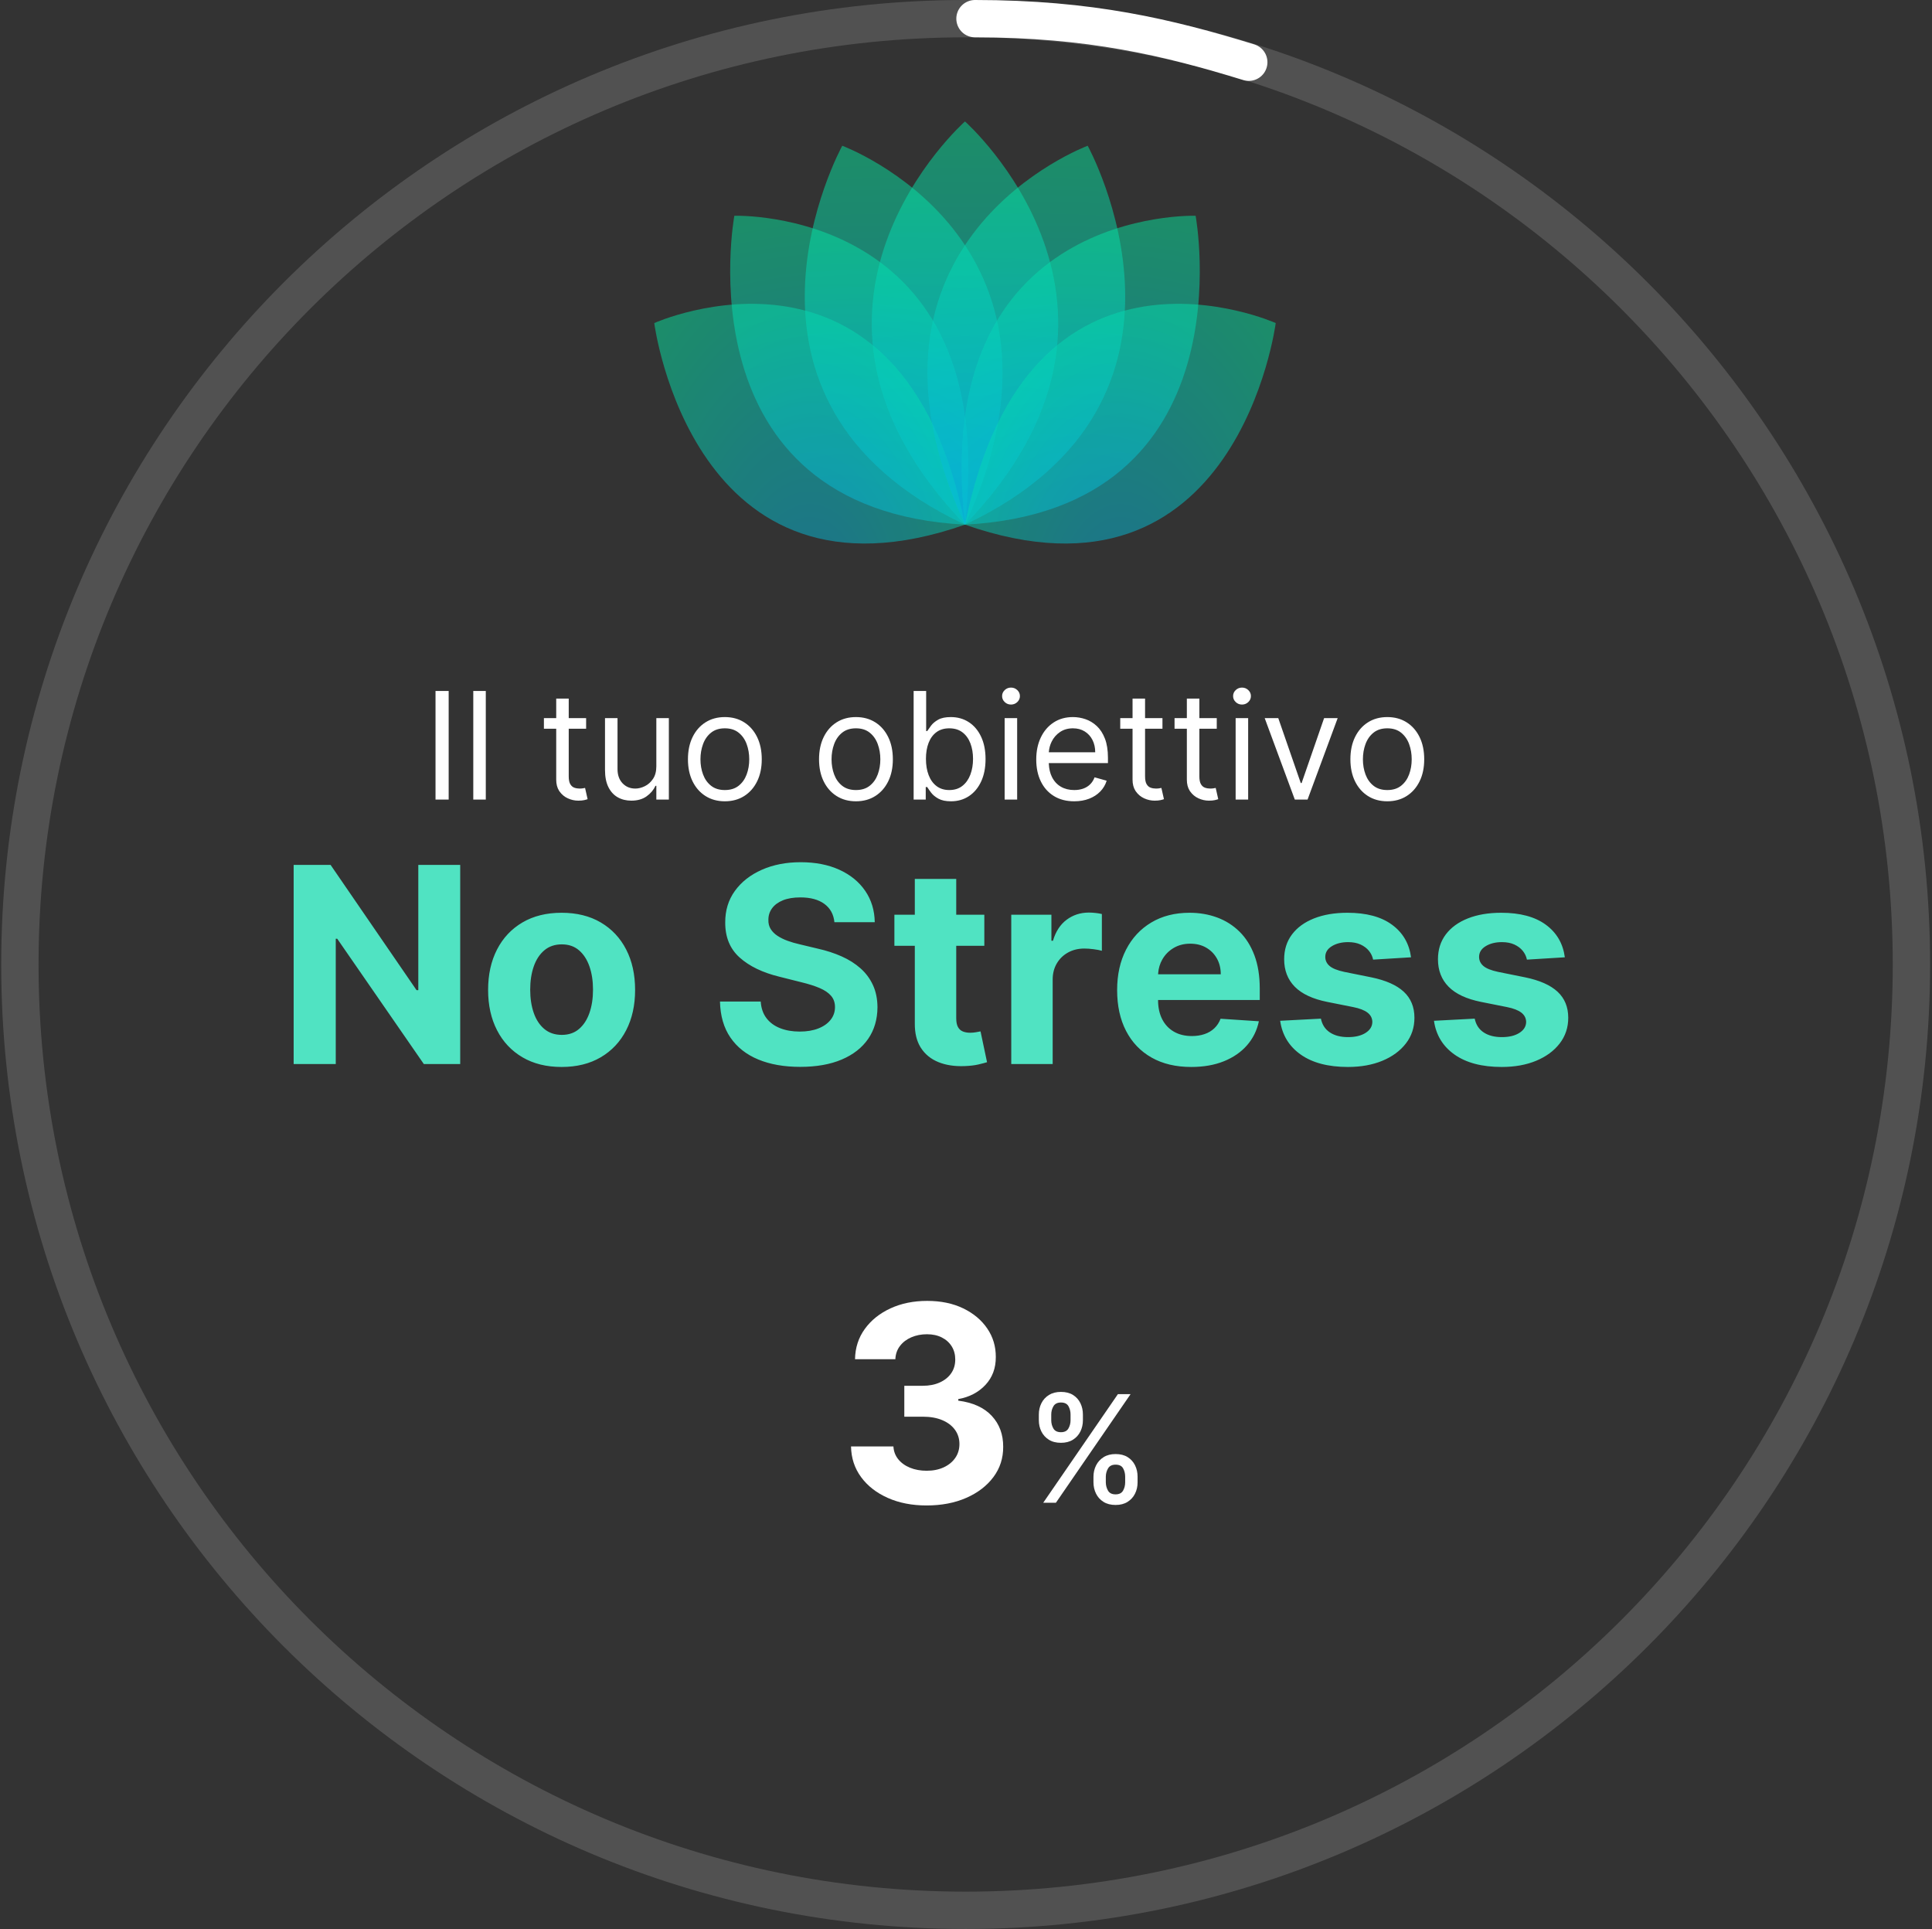 <?xml version="1.0" encoding="UTF-8"?>
<svg width="621px" height="620px" viewBox="0 0 621 620" version="1.1" xmlns="http://www.w3.org/2000/svg" xmlns:xlink="http://www.w3.org/1999/xlink">
    <rect x="0" y="0" width="621" height="620" fill="#333333" stroke="none"/>
    <!-- Generator: Sketch 64 (93537) - https://sketch.com -->
    <title>obiettivo/circle+text+icon</title>
    <desc>Created with Sketch.</desc>
    <defs>
        <radialGradient cx="50%" cy="100%" fx="50%" fy="100%" r="211.654%" gradientTransform="translate(0.5,1),scale(1,0.462),rotate(90),translate(-0.5,-1)" id="radialGradient-1">
            <stop stop-color="#00C1FF" offset="0%"></stop>
            <stop stop-color="#00FFAE" offset="100%"></stop>
        </radialGradient>
        <radialGradient cx="50%" cy="100%" fx="50%" fy="100%" r="187.537%" gradientTransform="translate(0.5,1),scale(1,0.522),rotate(90),translate(-0.5,-1)" id="radialGradient-2">
            <stop stop-color="#00C1FF" offset="0%"></stop>
            <stop stop-color="#00FFAE" offset="100%"></stop>
        </radialGradient>
        <radialGradient cx="50%" cy="100%" fx="50%" fy="100%" r="126.926%" gradientTransform="translate(0.5,1),scale(1,0.771),rotate(90),translate(-0.5,-1)" id="radialGradient-3">
            <stop stop-color="#00C1FF" offset="0%"></stop>
            <stop stop-color="#00FFAE" offset="100%"></stop>
        </radialGradient>
        <radialGradient cx="50%" cy="100%" fx="50%" fy="100%" r="97.873%" gradientTransform="translate(0.5,1),scale(0.771,1),rotate(90),translate(-0.5,-1)" id="radialGradient-4">
            <stop stop-color="#00C1FF" offset="0%"></stop>
            <stop stop-color="#00FFAE" offset="100%"></stop>
        </radialGradient>
        <radialGradient cx="50%" cy="100%" fx="50%" fy="100%" r="187.535%" gradientTransform="translate(0.5,1),scale(1,0.522),rotate(90),translate(-0.5,-1)" id="radialGradient-5">
            <stop stop-color="#00C1FF" offset="0%"></stop>
            <stop stop-color="#00FFAE" offset="100%"></stop>
        </radialGradient>
        <radialGradient cx="50%" cy="100%" fx="50%" fy="100%" r="126.926%" gradientTransform="translate(0.5,1),scale(1,0.771),rotate(90),translate(-0.5,-1)" id="radialGradient-6">
            <stop stop-color="#00C1FF" offset="0%"></stop>
            <stop stop-color="#00FFAE" offset="100%"></stop>
        </radialGradient>
        <radialGradient cx="50%" cy="100%" fx="50%" fy="100%" r="97.873%" gradientTransform="translate(0.5,1),scale(0.771,1),rotate(90),translate(-0.5,-1)" id="radialGradient-7">
            <stop stop-color="#00C1FF" offset="0%"></stop>
            <stop stop-color="#00FFAE" offset="100%"></stop>
        </radialGradient>
    </defs>
    <g id="Page-1" stroke="none" stroke-width="1" fill="none" fill-rule="evenodd">
        <g id="MPG/overview" transform="translate(-782, -770)">
            <g id="obiettivo/circle+text+icon" transform="translate(782.39, 770)">
                <g id="obiettivo/circle-outline">
                    <path d="M310,0 C481.208,0 620,138.792 620,310 C620,481.208 481.208,620 310,620 C138.792,620 0,481.208 0,310 C0,138.792 138.792,0 310,0 Z M310,12 C145.419,12 12,145.419 12,310 C12,474.581 145.419,608 310,608 C474.581,608 608,474.581 608,310 C608,145.419 474.581,12 310,12 Z" id="Circle-outline" fill-opacity="0.15" fill="#FFFFFF" fill-rule="evenodd"></path>
                    <path d="M313,6 C350,6 375,12 401,20" id="Path-3" stroke="#FFFFFF" stroke-width="12" stroke-linecap="round"></path>
                </g>
                <path d="M143.825,257 L143.825,222.091 L139.598,222.091 L139.598,257 L143.825,257 Z M155.757,257 L155.757,222.091 L151.735,222.091 L151.735,257 L155.757,257 Z M185.485,257.341 C186.235,257.341 186.854,257.287 187.343,257.179 C187.831,257.071 188.212,256.966 188.485,256.864 L188.485,256.864 L187.666,253.25 C187.496,253.284 187.269,253.327 186.985,253.378 C186.7,253.429 186.337,253.455 185.894,253.455 C185.303,253.455 184.743,253.361 184.215,253.173 C183.686,252.986 183.254,252.611 182.919,252.048 C182.584,251.486 182.416,250.636 182.416,249.5 L182.416,249.5 L182.416,234.228 L188.007,234.227 L188.007,230.818 L182.416,230.819 L182.416,224.545 L178.394,224.545 L178.394,230.819 L174.439,230.818 L174.439,234.227 L178.394,234.228 L178.394,250.591 C178.394,252.005 178.7,253.193 179.312,254.157 L179.459,254.375 C180.169,255.375 181.067,256.119 182.152,256.608 C183.237,257.097 184.348,257.341 185.485,257.341 Z M202.53,257.341 C204.507,257.341 206.144,256.878 207.439,255.952 C208.735,255.026 209.689,253.898 210.303,252.568 L210.303,252.568 L210.575,252.568 L210.575,257 L214.598,257 L214.598,230.818 L210.575,230.818 L210.575,246.295 C210.575,247.932 210.22,249.278 209.51,250.335 C208.8,251.392 207.925,252.176 206.885,252.688 C205.845,253.199 204.825,253.455 203.825,253.455 C202.155,253.455 200.783,252.886 199.709,251.75 C198.635,250.614 198.098,249.091 198.098,247.182 L198.098,247.182 L198.098,230.818 L194.075,230.818 L194.075,247.455 C194.075,249.682 194.439,251.526 195.166,252.986 C195.894,254.446 196.894,255.537 198.166,256.259 C199.439,256.98 200.894,257.341 202.53,257.341 Z M232.598,257.545 C234.962,257.545 237.033,256.983 238.811,255.858 C240.59,254.733 241.976,253.159 242.97,251.136 C243.965,249.114 244.462,246.75 244.462,244.045 C244.462,241.318 243.965,238.938 242.97,236.903 C241.976,234.869 240.59,233.29 238.811,232.165 C237.033,231.04 234.962,230.477 232.598,230.477 C230.235,230.477 228.164,231.04 226.385,232.165 C224.607,233.29 223.22,234.869 222.226,236.903 C221.232,238.938 220.735,241.318 220.735,244.045 C220.735,246.75 221.232,249.114 222.226,251.136 C223.22,253.159 224.607,254.733 226.385,255.858 C228.164,256.983 230.235,257.545 232.598,257.545 Z M232.598,253.932 C230.803,253.932 229.325,253.472 228.166,252.551 C227.007,251.631 226.149,250.42 225.593,248.92 C225.036,247.42 224.757,245.795 224.757,244.045 C224.757,242.295 225.036,240.665 225.593,239.153 C226.149,237.642 227.007,236.42 228.166,235.489 C229.325,234.557 230.803,234.091 232.598,234.091 C234.394,234.091 235.871,234.557 237.03,235.489 C238.189,236.42 239.047,237.642 239.604,239.153 C240.161,240.665 240.439,242.295 240.439,244.045 C240.439,245.795 240.161,247.42 239.604,248.92 C239.047,250.42 238.189,251.631 237.03,252.551 C235.871,253.472 234.394,253.932 232.598,253.932 Z M274.735,257.545 C277.098,257.545 279.169,256.983 280.948,255.858 C282.726,254.733 284.112,253.159 285.107,251.136 C286.101,249.114 286.598,246.75 286.598,244.045 C286.598,241.318 286.101,238.938 285.107,236.903 C284.112,234.869 282.726,233.29 280.948,232.165 C279.169,231.04 277.098,230.477 274.735,230.477 C272.371,230.477 270.3,231.04 268.521,232.165 C266.743,233.29 265.357,234.869 264.362,236.903 C263.368,238.938 262.871,241.318 262.871,244.045 C262.871,246.75 263.368,249.114 264.362,251.136 C265.357,253.159 266.743,254.733 268.521,255.858 C270.3,256.983 272.371,257.545 274.735,257.545 Z M274.735,253.932 C272.939,253.932 271.462,253.472 270.303,252.551 C269.144,251.631 268.286,250.42 267.729,248.92 C267.172,247.42 266.894,245.795 266.894,244.045 C266.894,242.295 267.172,240.665 267.729,239.153 C268.286,237.642 269.144,236.42 270.303,235.489 C271.462,234.557 272.939,234.091 274.735,234.091 C276.53,234.091 278.007,234.557 279.166,235.489 C280.325,236.42 281.183,237.642 281.74,239.153 C282.297,240.665 282.575,242.295 282.575,244.045 C282.575,245.795 282.297,247.42 281.74,248.92 C281.183,250.42 280.325,251.631 279.166,252.551 C278.007,253.472 276.53,253.932 274.735,253.932 Z M305.28,257.545 C307.462,257.545 309.388,256.991 311.058,255.884 C312.729,254.776 314.036,253.207 314.979,251.179 C315.922,249.151 316.394,246.75 316.394,243.977 C316.394,241.227 315.922,238.841 314.979,236.818 C314.036,234.795 312.723,233.233 311.041,232.131 C309.36,231.028 307.416,230.477 305.212,230.477 C303.507,230.477 302.158,230.759 301.164,231.321 C300.169,231.884 299.408,232.52 298.879,233.23 C298.351,233.94 297.939,234.523 297.644,234.977 L297.644,234.977 L297.303,234.977 L297.303,222.091 L293.28,222.091 L293.28,257 L297.166,257 L297.166,252.977 L297.644,252.977 C297.939,253.455 298.36,254.054 298.905,254.776 C299.45,255.497 300.229,256.139 301.24,256.702 C302.252,257.264 303.598,257.545 305.28,257.545 Z M304.735,253.932 C303.121,253.932 301.757,253.509 300.644,252.662 C299.53,251.815 298.683,250.639 298.104,249.134 C297.524,247.628 297.235,245.886 297.235,243.909 C297.235,241.955 297.519,240.241 298.087,238.77 C298.655,237.298 299.496,236.151 300.61,235.327 C301.723,234.503 303.098,234.091 304.735,234.091 C306.439,234.091 307.857,234.526 308.987,235.395 C310.118,236.264 310.965,237.44 311.527,238.923 C312.09,240.406 312.371,242.068 312.371,243.909 C312.371,245.773 312.084,247.463 311.51,248.98 C310.936,250.497 310.084,251.702 308.953,252.594 C307.823,253.486 306.416,253.932 304.735,253.932 Z M324.575,226.455 C325.36,226.455 326.033,226.188 326.595,225.653 C327.158,225.119 327.439,224.477 327.439,223.727 C327.439,222.977 327.158,222.335 326.595,221.801 C326.033,221.267 325.36,221 324.575,221 C323.791,221 323.118,221.267 322.556,221.801 C321.993,222.335 321.712,222.977 321.712,223.727 C321.712,224.477 321.993,225.119 322.556,225.653 C323.118,226.188 323.791,226.455 324.575,226.455 Z M326.553,257 L326.553,230.818 L322.53,230.818 L322.53,257 L326.553,257 Z M344.894,257.545 C346.666,257.545 348.263,257.27 349.683,256.719 C351.104,256.168 352.297,255.395 353.263,254.401 C354.229,253.406 354.916,252.25 355.325,250.932 L355.325,250.932 L351.439,249.841 C351.098,250.75 350.615,251.509 349.99,252.116 C349.365,252.724 348.624,253.179 347.766,253.48 C346.908,253.781 345.95,253.932 344.894,253.932 C343.269,253.932 341.843,253.577 340.615,252.866 C339.388,252.156 338.431,251.116 337.743,249.747 C337.154,248.573 336.817,247.176 336.733,245.556 L336.722,245.273 L355.735,245.273 L355.735,243.568 C355.735,241.125 355.411,239.068 354.763,237.398 C354.115,235.727 353.246,234.384 352.155,233.366 C351.064,232.349 349.854,231.614 348.524,231.159 C347.195,230.705 345.848,230.477 344.485,230.477 C342.121,230.477 340.056,231.054 338.289,232.207 C336.521,233.361 335.146,234.963 334.164,237.014 C333.181,239.065 332.689,241.432 332.689,244.114 C332.689,246.795 333.181,249.145 334.164,251.162 C335.146,253.179 336.55,254.747 338.374,255.866 C340.198,256.986 342.371,257.545 344.894,257.545 Z M336.738,241.695 C336.825,240.518 337.129,239.403 337.649,238.352 C338.274,237.091 339.169,236.065 340.334,235.276 C341.499,234.486 342.882,234.091 344.485,234.091 C345.939,234.091 347.203,234.426 348.277,235.097 C349.351,235.767 350.181,236.682 350.766,237.841 C351.351,239 351.644,240.318 351.644,241.795 L351.644,241.795 L336.732,241.796 L336.738,241.695 Z M370.735,257.341 C371.485,257.341 372.104,257.287 372.593,257.179 C373.081,257.071 373.462,256.966 373.735,256.864 L373.735,256.864 L372.916,253.25 C372.746,253.284 372.519,253.327 372.235,253.378 C371.95,253.429 371.587,253.455 371.144,253.455 C370.553,253.455 369.993,253.361 369.465,253.173 C368.936,252.986 368.504,252.611 368.169,252.048 C367.834,251.486 367.666,250.636 367.666,249.5 L367.666,249.5 L367.666,234.228 L373.257,234.227 L373.257,230.818 L367.666,230.819 L367.666,224.545 L363.644,224.545 L363.644,230.819 L359.689,230.818 L359.689,234.227 L363.644,234.228 L363.644,250.591 C363.644,252.005 363.95,253.193 364.562,254.157 L364.709,254.375 C365.419,255.375 366.317,256.119 367.402,256.608 C368.487,257.097 369.598,257.341 370.735,257.341 Z M388.189,257.341 C388.939,257.341 389.558,257.287 390.047,257.179 C390.536,257.071 390.916,256.966 391.189,256.864 L391.189,256.864 L390.371,253.25 C390.2,253.284 389.973,253.327 389.689,253.378 C389.405,253.429 389.041,253.455 388.598,253.455 C388.007,253.455 387.448,253.361 386.919,253.173 C386.391,252.986 385.959,252.611 385.624,252.048 C385.289,251.486 385.121,250.636 385.121,249.5 L385.121,249.5 L385.121,234.228 L390.712,234.227 L390.712,230.818 L385.121,230.819 L385.121,224.545 L381.098,224.545 L381.098,230.819 L377.144,230.818 L377.144,234.227 L381.098,234.228 L381.098,250.591 C381.098,252.005 381.404,253.193 382.017,254.157 L382.164,254.375 C382.874,255.375 383.771,256.119 384.857,256.608 C385.942,257.097 387.053,257.341 388.189,257.341 Z M398.825,226.455 C399.61,226.455 400.283,226.188 400.845,225.653 C401.408,225.119 401.689,224.477 401.689,223.727 C401.689,222.977 401.408,222.335 400.845,221.801 C400.283,221.267 399.61,221 398.825,221 C398.041,221 397.368,221.267 396.806,221.801 C396.243,222.335 395.962,222.977 395.962,223.727 C395.962,224.477 396.243,225.119 396.806,225.653 C397.368,226.188 398.041,226.455 398.825,226.455 Z M400.803,257 L400.803,230.818 L396.78,230.818 L396.78,257 L400.803,257 Z M419.894,257 L429.575,230.818 L425.212,230.818 L417.985,251.682 L417.712,251.682 L410.485,230.818 L406.121,230.818 L415.803,257 L419.894,257 Z M445.53,257.545 C447.894,257.545 449.965,256.983 451.743,255.858 C453.521,254.733 454.908,253.159 455.902,251.136 C456.896,249.114 457.394,246.75 457.394,244.045 C457.394,241.318 456.896,238.938 455.902,236.903 C454.908,234.869 453.521,233.29 451.743,232.165 C449.965,231.04 447.894,230.477 445.53,230.477 C443.166,230.477 441.095,231.04 439.317,232.165 C437.539,233.29 436.152,234.869 435.158,236.903 C434.164,238.938 433.666,241.318 433.666,244.045 C433.666,246.75 434.164,249.114 435.158,251.136 C436.152,253.159 437.539,254.733 439.317,255.858 C441.095,256.983 443.166,257.545 445.53,257.545 Z M445.53,253.932 C443.735,253.932 442.257,253.472 441.098,252.551 C439.939,251.631 439.081,250.42 438.524,248.92 C437.968,247.42 437.689,245.795 437.689,244.045 C437.689,242.295 437.968,240.665 438.524,239.153 C439.081,237.642 439.939,236.42 441.098,235.489 C442.257,234.557 443.735,234.091 445.53,234.091 C447.325,234.091 448.803,234.557 449.962,235.489 C451.121,236.42 451.979,237.642 452.536,239.153 C453.093,240.665 453.371,242.295 453.371,244.045 C453.371,245.795 453.093,247.42 452.536,248.92 C451.979,250.42 451.121,251.631 449.962,252.551 C448.803,253.472 447.325,253.932 445.53,253.932 Z" id="Iltuoobiettivo" fill="#FFFFFF" fill-rule="nonzero"></path>
                <path d="M297.438,483.875 C302.229,483.875 306.479,483.062 310.188,481.438 C313.896,479.812 316.807,477.583 318.922,474.75 C321.037,471.917 322.084,468.677 322.063,465.031 C322.084,461.052 320.86,457.734 318.391,455.078 C315.922,452.422 312.334,450.792 307.625,450.188 L307.625,450.188 L307.625,449.688 C311.209,449.042 314.12,447.521 316.36,445.125 C318.599,442.729 319.709,439.74 319.688,436.156 C319.709,432.781 318.797,429.734 316.953,427.016 C315.11,424.297 312.531,422.135 309.219,420.531 C305.906,418.927 302.042,418.125 297.625,418.125 C293.25,418.125 289.328,418.922 285.86,420.516 C282.391,422.109 279.636,424.312 277.594,427.125 C275.552,429.938 274.5,433.188 274.438,436.875 L274.438,436.875 L287.406,436.875 C287.469,435.25 287.959,433.833 288.875,432.625 C289.792,431.417 291.011,430.484 292.531,429.828 C294.052,429.172 295.729,428.844 297.563,428.844 C299.375,428.844 300.964,429.188 302.328,429.875 C303.693,430.562 304.755,431.516 305.516,432.734 C306.276,433.953 306.656,435.365 306.656,436.969 C306.656,438.656 306.219,440.13 305.344,441.391 C304.469,442.651 303.245,443.635 301.672,444.344 C300.099,445.052 298.292,445.406 296.25,445.406 L296.25,445.406 L290.281,445.406 L290.281,455.344 L296.25,455.344 C298.667,455.344 300.755,455.719 302.516,456.469 C304.276,457.219 305.63,458.255 306.578,459.578 C307.526,460.901 308,462.417 308,464.125 C308,465.812 307.552,467.302 306.656,468.594 C305.761,469.885 304.521,470.896 302.938,471.625 C301.354,472.354 299.531,472.719 297.469,472.719 C295.49,472.719 293.709,472.396 292.125,471.75 C290.542,471.104 289.276,470.193 288.328,469.016 C287.38,467.839 286.865,466.469 286.781,464.906 L286.781,464.906 L273.156,464.906 C273.219,468.635 274.297,471.922 276.391,474.766 C278.485,477.609 281.349,479.839 284.985,481.453 C288.62,483.068 292.771,483.875 297.438,483.875 Z" id="3" fill="#FFFFFF" fill-rule="nonzero"></path>
                <path d="M340.631,463.739 C342.153,463.739 343.44,463.406 344.491,462.741 C345.543,462.077 346.338,461.196 346.878,460.099 C347.418,459.003 347.688,457.795 347.688,456.477 L347.688,456.477 L347.688,454.636 C347.688,453.318 347.42,452.108 346.886,451.006 C346.352,449.903 345.562,449.023 344.517,448.364 C343.472,447.705 342.176,447.375 340.631,447.375 C339.119,447.375 337.832,447.705 336.77,448.364 C335.707,449.023 334.901,449.903 334.349,451.006 C333.798,452.108 333.523,453.318 333.523,454.636 L333.523,454.636 L333.523,456.477 C333.523,457.795 333.795,459.003 334.341,460.099 C334.886,461.196 335.685,462.077 336.736,462.741 C337.787,463.406 339.085,463.739 340.631,463.739 Z M339.011,483 L363.011,448.091 L358.938,448.091 L334.938,483 L339.011,483 Z M340.631,460.33 C339.472,460.33 338.662,459.932 338.202,459.136 C337.741,458.341 337.511,457.455 337.511,456.477 L337.511,456.477 L337.511,454.636 C337.511,453.659 337.747,452.773 338.219,451.977 C338.69,451.182 339.494,450.784 340.631,450.784 C341.801,450.784 342.608,451.182 343.051,451.977 C343.494,452.773 343.716,453.659 343.716,454.636 L343.716,454.636 L343.716,456.477 C343.716,457.455 343.486,458.341 343.026,459.136 C342.565,459.932 341.767,460.33 340.631,460.33 Z M358.188,483.716 C359.71,483.716 360.997,483.384 362.048,482.719 C363.099,482.054 363.898,481.173 364.443,480.077 C364.989,478.98 365.261,477.773 365.261,476.455 L365.261,476.455 L365.261,474.614 C365.261,473.295 364.991,472.085 364.452,470.983 C363.912,469.881 363.119,469 362.074,468.341 C361.028,467.682 359.733,467.352 358.188,467.352 C356.676,467.352 355.392,467.685 354.335,468.349 C353.278,469.014 352.474,469.895 351.923,470.991 C351.372,472.088 351.091,473.295 351.08,474.614 L351.08,474.614 L351.08,476.455 C351.091,477.773 351.366,478.98 351.906,480.077 C352.446,481.173 353.244,482.054 354.301,482.719 C355.358,483.384 356.653,483.716 358.188,483.716 Z M358.188,480.307 C357.028,480.307 356.219,479.909 355.759,479.114 C355.298,478.318 355.062,477.432 355.051,476.455 L355.051,476.455 L355.051,474.614 C355.062,473.636 355.304,472.75 355.776,471.955 C356.247,471.159 357.051,470.761 358.188,470.761 C359.369,470.761 360.179,471.159 360.616,471.955 C361.054,472.75 361.273,473.636 361.273,474.614 L361.273,474.614 L361.273,476.455 C361.273,477.432 361.045,478.318 360.591,479.114 C360.136,479.909 359.335,480.307 358.188,480.307 Z" id="%" fill="#FFFFFF" fill-rule="nonzero"></path>
                <path d="M107.531,342 L107.531,301.719 L108,301.719 L135.844,342 L147.531,342 L147.531,278 L134.063,278 L134.063,318.25 L133.5,318.25 L105.875,278 L94,278 L94,342 L107.531,342 Z M180.125,342.938 C184.979,342.938 189.172,341.901 192.703,339.828 C196.235,337.755 198.959,334.859 200.875,331.141 C202.792,327.422 203.75,323.104 203.75,318.188 C203.75,313.229 202.792,308.891 200.875,305.172 C198.959,301.453 196.235,298.557 192.703,296.484 C189.172,294.411 184.979,293.375 180.125,293.375 C175.271,293.375 171.078,294.411 167.547,296.484 C164.016,298.557 161.292,301.453 159.375,305.172 C157.459,308.891 156.5,313.229 156.5,318.188 C156.5,323.104 157.459,327.422 159.375,331.141 C161.292,334.859 164.016,337.755 167.547,339.828 C171.078,341.901 175.271,342.938 180.125,342.938 Z M180.188,332.625 C177.959,332.625 176.089,331.995 174.578,330.734 C173.068,329.474 171.932,327.75 171.172,325.562 C170.412,323.375 170.031,320.885 170.031,318.094 C170.031,315.302 170.412,312.812 171.172,310.625 C171.932,308.438 173.068,306.708 174.578,305.438 C176.089,304.167 177.959,303.531 180.188,303.531 C182.396,303.531 184.24,304.167 185.719,305.438 C187.198,306.708 188.318,308.438 189.078,310.625 C189.839,312.812 190.219,315.302 190.219,318.094 C190.219,320.885 189.839,323.375 189.078,325.562 C188.318,327.75 187.198,329.474 185.719,330.734 C184.24,331.995 182.396,332.625 180.188,332.625 Z M256.813,342.906 C262.021,342.906 266.474,342.12 270.172,340.547 C273.87,338.974 276.703,336.755 278.672,333.891 C280.641,331.026 281.636,327.635 281.656,323.719 C281.636,321.052 281.151,318.688 280.203,316.625 C279.255,314.562 277.927,312.771 276.219,311.25 C274.511,309.729 272.49,308.448 270.156,307.406 C267.823,306.365 265.261,305.531 262.469,304.906 L262.469,304.906 L256.719,303.531 C255.323,303.219 254.011,302.839 252.781,302.391 C251.552,301.943 250.469,301.411 249.531,300.797 C248.594,300.182 247.86,299.448 247.328,298.594 C246.797,297.74 246.552,296.74 246.594,295.594 C246.594,294.219 246.995,292.99 247.797,291.906 C248.599,290.823 249.761,289.974 251.281,289.359 C252.802,288.745 254.667,288.438 256.875,288.438 C260.125,288.438 262.698,289.135 264.594,290.531 C266.49,291.927 267.563,293.885 267.813,296.406 L267.813,296.406 L280.781,296.406 C280.719,292.594 279.698,289.24 277.719,286.344 C275.74,283.448 272.974,281.188 269.422,279.562 C265.87,277.938 261.719,277.125 256.969,277.125 C252.302,277.125 248.136,277.938 244.469,279.562 C240.802,281.188 237.922,283.448 235.828,286.344 C233.735,289.24 232.698,292.625 232.719,296.5 C232.698,301.229 234.25,304.99 237.375,307.781 C240.5,310.573 244.761,312.625 250.156,313.938 L250.156,313.938 L257.125,315.688 C259.459,316.25 261.432,316.875 263.047,317.562 C264.662,318.25 265.891,319.083 266.735,320.062 C267.578,321.042 268,322.25 268,323.688 C268,325.229 267.531,326.594 266.594,327.781 C265.656,328.969 264.339,329.896 262.641,330.562 C260.943,331.229 258.948,331.562 256.656,331.562 C254.323,331.562 252.235,331.203 250.391,330.484 C248.547,329.766 247.078,328.693 245.985,327.266 C244.891,325.839 244.271,324.052 244.125,321.906 L244.125,321.906 L231.031,321.906 C231.136,326.51 232.255,330.37 234.391,333.484 C236.526,336.599 239.505,338.948 243.328,340.531 C247.151,342.115 251.646,342.906 256.813,342.906 Z M301.235,341.375 C303.641,342.354 306.448,342.781 309.656,342.656 C311.386,342.594 312.854,342.422 314.063,342.141 C315.271,341.859 316.209,341.615 316.875,341.406 L316.875,341.406 L314.781,331.5 C314.448,331.562 313.969,331.651 313.344,331.766 C312.719,331.88 312.094,331.938 311.469,331.938 C310.573,331.938 309.787,331.802 309.11,331.531 C308.432,331.26 307.906,330.786 307.531,330.109 C307.156,329.432 306.969,328.479 306.969,327.25 L306.969,327.25 L306.969,304 L316,304 L316,294 L306.969,294 L306.969,282.5 L293.656,282.5 L293.656,294 L287.094,294 L287.094,304 L293.656,304 L293.656,329 C293.637,331.989 294.228,334.488 295.43,336.499 L295.625,336.812 C296.959,338.875 298.828,340.396 301.235,341.375 Z M337.969,342 L337.969,314.844 C337.969,312.885 338.412,311.156 339.297,309.656 C340.182,308.156 341.391,306.984 342.922,306.141 C344.453,305.297 346.198,304.875 348.156,304.875 C349.073,304.875 350.084,304.948 351.188,305.094 C352.292,305.24 353.156,305.406 353.781,305.594 L353.781,305.594 L353.781,293.781 C353.198,293.635 352.521,293.521 351.75,293.438 C350.979,293.354 350.261,293.312 349.594,293.312 C346.906,293.312 344.531,294.078 342.469,295.609 C340.406,297.141 338.938,299.396 338.063,302.375 L338.063,302.375 L337.563,302.375 L337.563,294 L324.656,294 L324.656,342 L337.969,342 Z M382.5,342.938 C386.459,342.938 389.953,342.328 392.985,341.109 C396.016,339.891 398.495,338.182 400.422,335.984 C402.349,333.786 403.625,331.208 404.25,328.25 L404.25,328.25 L391.938,327.438 C391.479,328.646 390.813,329.667 389.938,330.5 C389.063,331.333 388.011,331.958 386.781,332.375 C385.552,332.792 384.198,333 382.719,333 C380.49,333 378.563,332.531 376.938,331.594 C375.313,330.656 374.057,329.323 373.172,327.594 C372.287,325.865 371.844,323.812 371.844,321.438 L371.844,321.438 L371.844,321.407 L404.531,321.406 L404.531,317.75 C404.531,313.667 403.959,310.099 402.813,307.047 C401.667,303.995 400.068,301.458 398.016,299.438 C395.964,297.417 393.568,295.901 390.828,294.891 C388.089,293.88 385.136,293.375 381.969,293.375 C377.261,293.375 373.162,294.417 369.672,296.5 C366.182,298.583 363.479,301.49 361.563,305.219 C359.646,308.948 358.688,313.281 358.688,318.219 C358.688,323.281 359.646,327.661 361.563,331.359 C363.479,335.057 366.214,337.911 369.766,339.922 C373.318,341.932 377.563,342.938 382.5,342.938 Z M371.879,312.792 C372.001,311.209 372.438,309.752 373.188,308.422 C374.063,306.87 375.276,305.63 376.828,304.703 C378.38,303.776 380.167,303.312 382.188,303.312 C384.125,303.312 385.828,303.734 387.297,304.578 C388.766,305.422 389.917,306.583 390.75,308.062 C391.584,309.542 392,311.24 392,313.156 L392,313.156 L371.857,313.157 L371.879,312.792 Z M432.875,342.938 C437.042,342.938 440.724,342.276 443.922,340.953 C447.12,339.63 449.641,337.781 451.485,335.406 C453.328,333.031 454.25,330.271 454.25,327.125 C454.25,323.667 453.104,320.875 450.813,318.75 C448.521,316.625 445.042,315.083 440.375,314.125 L440.375,314.125 L431.688,312.375 C429.459,311.896 427.886,311.26 426.969,310.469 C426.052,309.677 425.594,308.708 425.594,307.562 C425.594,306.125 426.302,304.974 427.719,304.109 C429.136,303.245 430.875,302.812 432.938,302.812 C434.479,302.812 435.807,303.068 436.922,303.578 C438.037,304.089 438.938,304.766 439.625,305.609 C440.313,306.453 440.761,307.396 440.969,308.438 L440.969,308.438 L453.156,307.688 C452.573,303.271 450.537,299.781 447.047,297.219 C443.557,294.656 438.781,293.375 432.719,293.375 C428.615,293.375 425.037,293.979 421.985,295.188 C418.932,296.396 416.568,298.115 414.891,300.344 C413.214,302.573 412.375,305.229 412.375,308.312 C412.375,311.896 413.516,314.844 415.797,317.156 C418.078,319.469 421.563,321.094 426.25,322.031 L426.25,322.031 L434.563,323.688 C436.646,324.104 438.188,324.703 439.188,325.484 C440.188,326.266 440.698,327.26 440.719,328.469 C440.698,329.906 439.974,331.078 438.547,331.984 C437.12,332.891 435.24,333.344 432.906,333.344 C430.531,333.344 428.584,332.839 427.063,331.828 C425.542,330.818 424.584,329.344 424.188,327.406 L424.188,327.406 L411.094,328.094 C411.74,332.677 413.943,336.297 417.703,338.953 C421.464,341.609 426.521,342.938 432.875,342.938 Z M482.313,342.938 C486.479,342.938 490.162,342.276 493.36,340.953 C496.557,339.63 499.078,337.781 500.922,335.406 C502.766,333.031 503.688,330.271 503.688,327.125 C503.688,323.667 502.542,320.875 500.25,318.75 C497.959,316.625 494.479,315.083 489.813,314.125 L489.813,314.125 L481.125,312.375 C478.896,311.896 477.323,311.26 476.406,310.469 C475.49,309.677 475.031,308.708 475.031,307.562 C475.031,306.125 475.74,304.974 477.156,304.109 C478.573,303.245 480.313,302.812 482.375,302.812 C483.917,302.812 485.245,303.068 486.36,303.578 C487.474,304.089 488.375,304.766 489.063,305.609 C489.75,306.453 490.198,307.396 490.406,308.438 L490.406,308.438 L502.594,307.688 C502.011,303.271 499.974,299.781 496.485,297.219 C492.995,294.656 488.219,293.375 482.156,293.375 C478.052,293.375 474.474,293.979 471.422,295.188 C468.37,296.396 466.005,298.115 464.328,300.344 C462.651,302.573 461.813,305.229 461.813,308.312 C461.813,311.896 462.953,314.844 465.235,317.156 C467.516,319.469 471,321.094 475.688,322.031 L475.688,322.031 L484,323.688 C486.084,324.104 487.625,324.703 488.625,325.484 C489.625,326.266 490.136,327.26 490.156,328.469 C490.136,329.906 489.412,331.078 487.985,331.984 C486.557,332.891 484.677,333.344 482.344,333.344 C479.969,333.344 478.021,332.839 476.5,331.828 C474.979,330.818 474.021,329.344 473.625,327.406 L473.625,327.406 L460.531,328.094 C461.177,332.677 463.38,336.297 467.141,338.953 C470.901,341.609 475.959,342.938 482.313,342.938 Z" id="NoStress" fill="#50E3C2" fill-rule="nonzero"></path>
                <g id="obiettivo/icon/icon-nostress" transform="translate(210, 3.533)" fill-opacity="0.5" opacity="0.885">
                    <g id="Group-3" transform="translate(-0.096, 35.5)">
                        <path d="M99.879,1.77635684e-13 C99.879,1.77635684e-13 32.459,59.686 99.879,129.6 C167.301,59.686 99.879,1.77635684e-13 99.879,1.77635684e-13" id="Fill-1" fill="url(#radialGradient-1)"></path>
                        <path d="M60.434,7.817 C60.434,7.817 15.246,89.814 99.879,129.6 C141.954,37.992 60.434,7.817 60.434,7.817" id="Fill-4" fill="url(#radialGradient-2)"></path>
                        <path d="M25.745,30.322 C25.745,30.322 8.24,124.742 99.879,129.6 C111.535,27.346 25.745,30.322 25.745,30.322" id="Fill-6" fill="url(#radialGradient-3)"></path>
                        <path d="M7.2475359e-13,64.801 C7.2475359e-13,64.801 12.288,160.253 99.879,129.6 C79.708,29.033 7.2475359e-13,64.801 7.2475359e-13,64.801" id="Fill-8" fill="url(#radialGradient-4)"></path>
                        <path d="M139.324,7.817 C139.324,7.817 184.513,89.814 99.879,129.6 C57.804,37.992 139.324,7.817 139.324,7.817" id="Fill-10" fill="url(#radialGradient-5)"></path>
                        <path d="M174.014,30.322 C174.014,30.322 191.517,124.742 99.88,129.6 C88.224,27.346 174.014,30.322 174.014,30.322" id="Fill-12" fill="url(#radialGradient-6)"></path>
                        <path d="M199.76,64.801 C199.76,64.801 187.471,160.253 99.879,129.6 C120.049,29.033 199.76,64.801 199.76,64.801" id="Fill-14" fill="url(#radialGradient-7)"></path>
                    </g>
                </g>
            </g>
        </g>
    </g>
</svg>